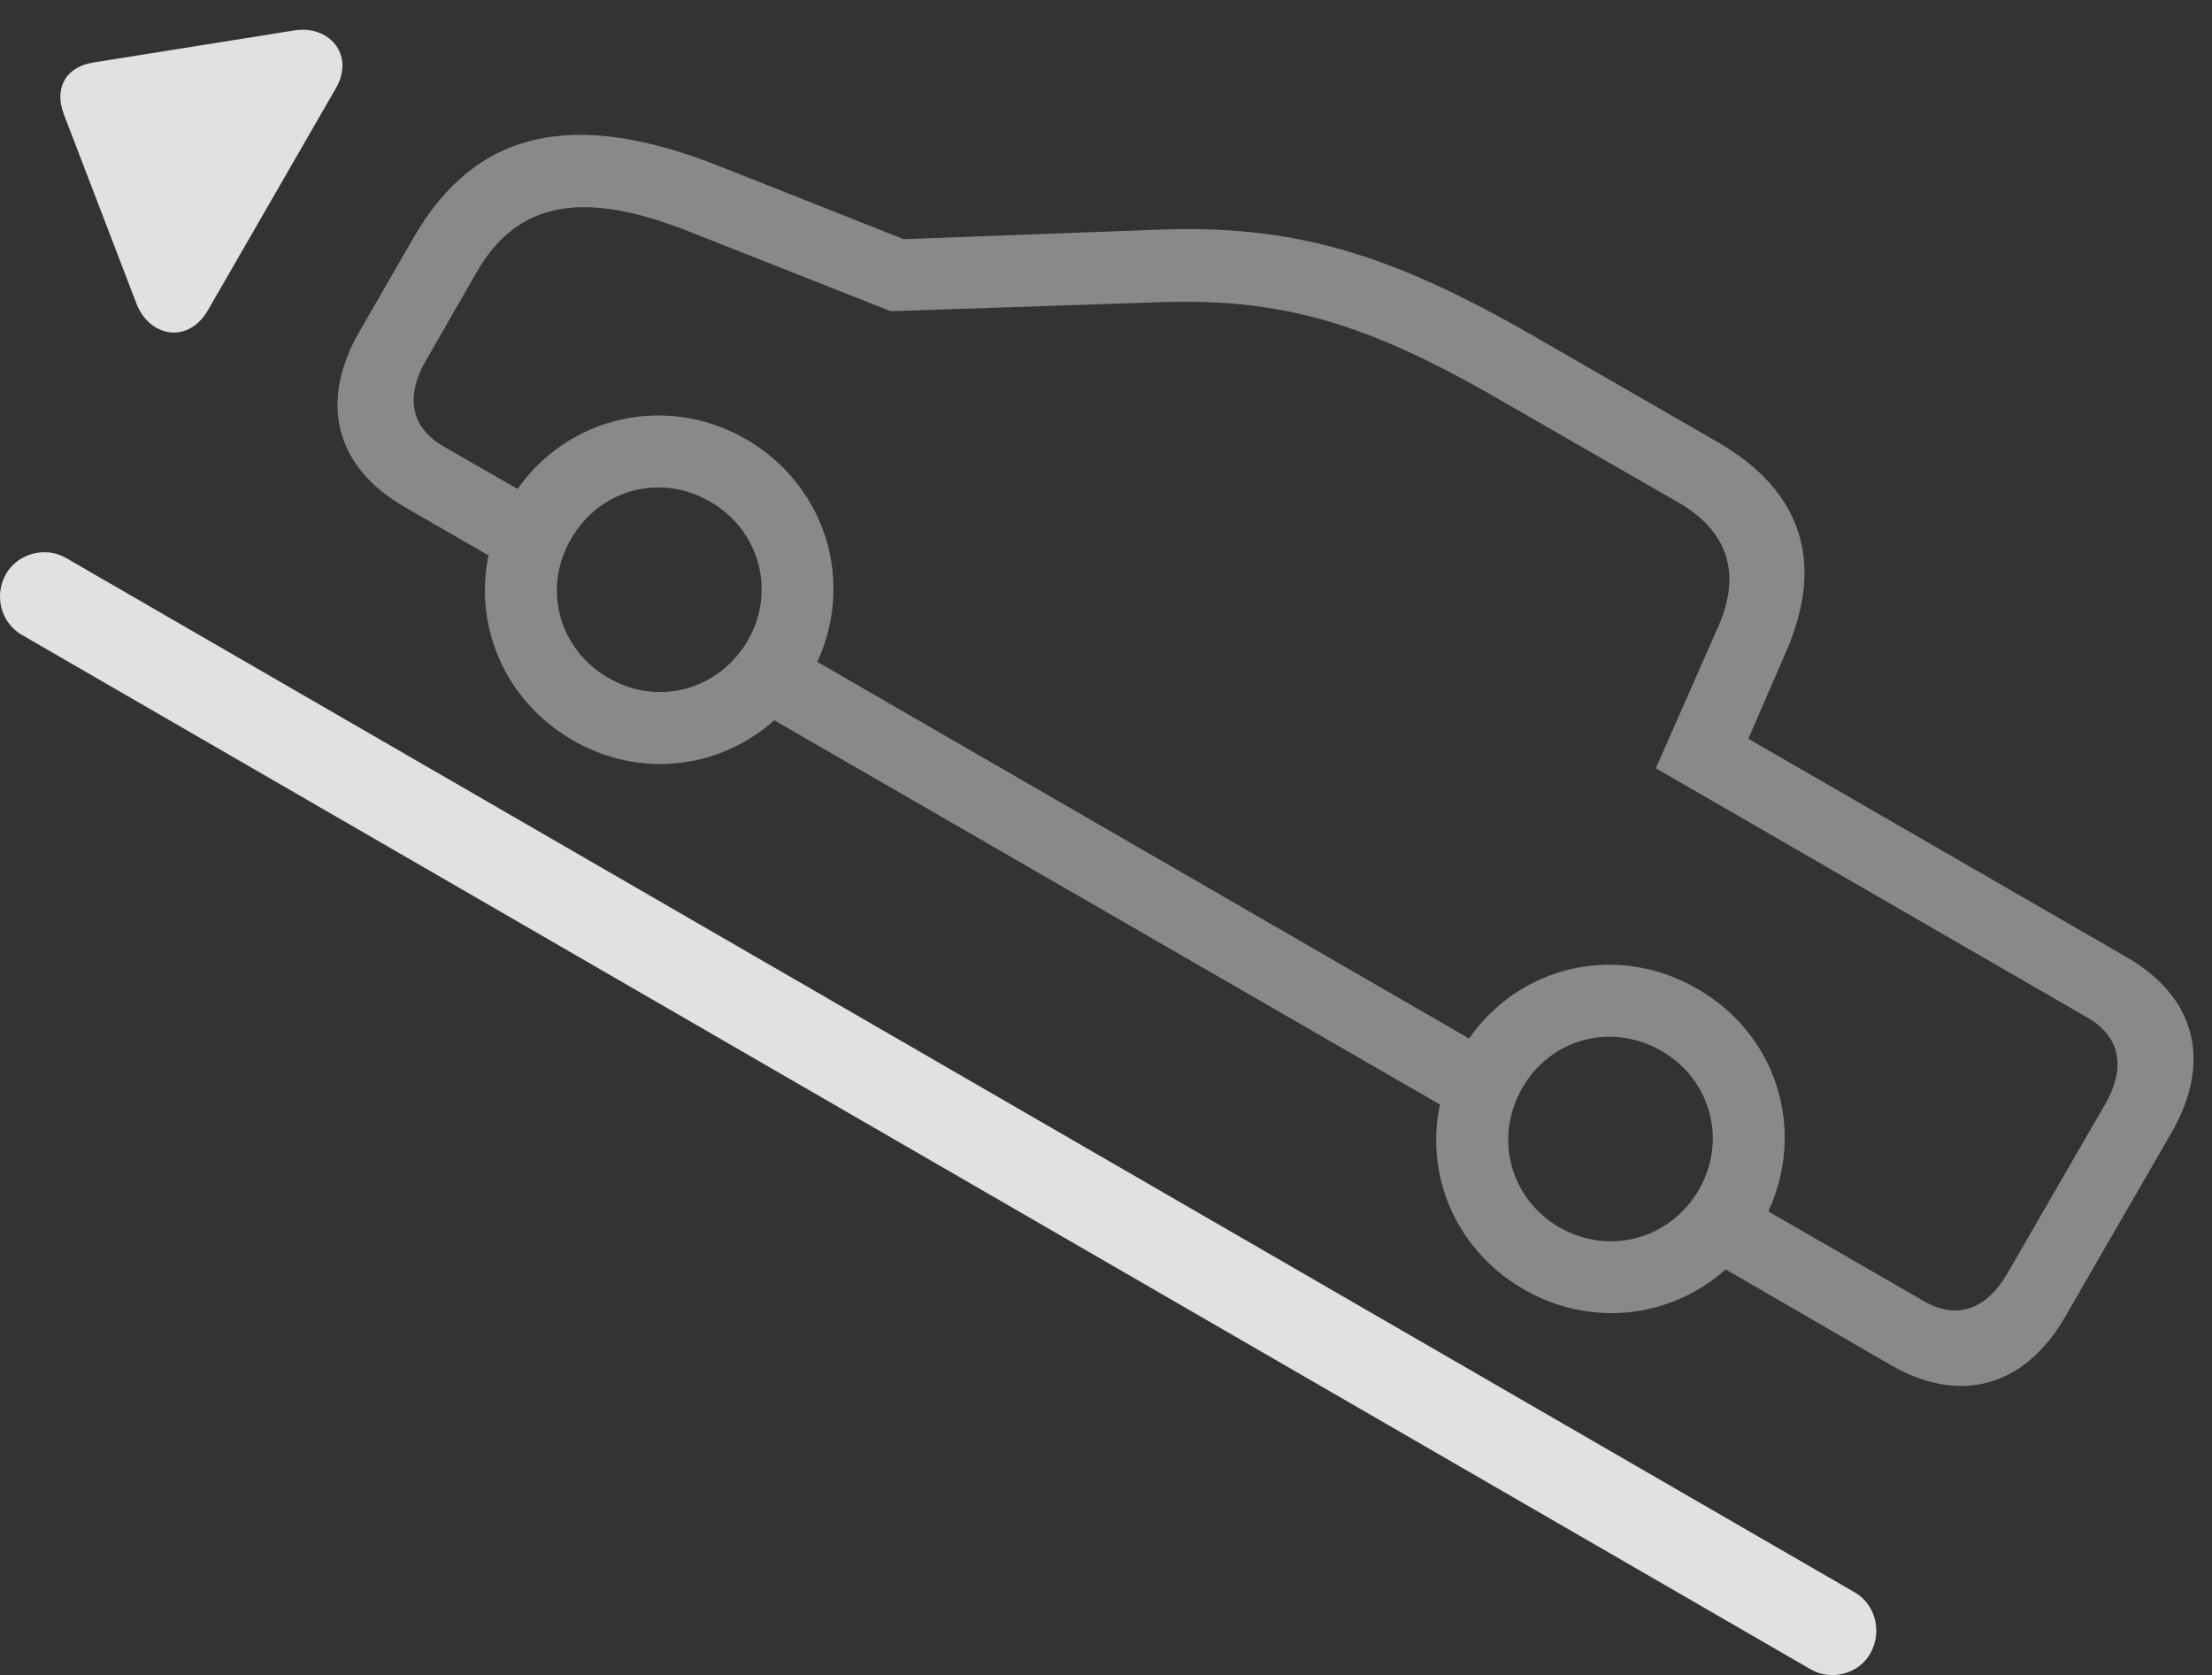 <?xml version="1.0" encoding="UTF-8"?>
<!--Generator: Apple Native CoreSVG 341-->
<!DOCTYPE svg
PUBLIC "-//W3C//DTD SVG 1.1//EN"
       "http://www.w3.org/Graphics/SVG/1.1/DTD/svg11.dtd">
<svg version="1.1" xmlns="http://www.w3.org/2000/svg" xmlns:xlink="http://www.w3.org/1999/xlink" viewBox="0 0 43.197 32.71">
 <rect x="0" y="0" width="43.197" height="32.71" fill="#333333" stroke="none"/>
 <g>
  <rect height="32.71" opacity="0" width="43.197" x="0" y="0"/>
  <path d="M7.892 9.895L10.246 11.252L10.949 10.032L8.654 8.713C8.029 8.352 7.902 7.747 8.322 7.034L9.308 5.315C10.109 3.928 11.389 3.684 13.537 4.553L17.394 6.077L22.658 5.901C25.012 5.823 26.672 6.292 29.269 7.796L32.785 9.817C33.742 10.374 34.006 11.194 33.566 12.21L32.336 15.002L40.773 19.876C41.398 20.237 41.525 20.842 41.115 21.555L39.201 24.866C38.791 25.579 38.205 25.774 37.58 25.413L33.937 23.313L33.244 24.524L36.935 26.663C38.283 27.434 39.543 27.083 40.334 25.706L42.404 22.122C43.205 20.735 42.883 19.475 41.535 18.694L34.142 14.426L34.875 12.737C35.646 10.979 35.187 9.583 33.547 8.635L29.973 6.575C27.111 4.924 25.236 4.387 22.609 4.485L17.648 4.671L14.074 3.255C11.184 2.102 9.289 2.551 8.088 4.622L7.023 6.467C6.223 7.854 6.545 9.114 7.892 9.895ZM14.494 13.704L28.791 21.956L29.494 20.745L15.197 12.483ZM11.184 14.456C12.824 15.403 14.855 14.856 15.812 13.215C16.76 11.565 16.213 9.534 14.572 8.577C12.922 7.63 10.89 8.176 9.933 9.817C8.986 11.467 9.533 13.499 11.184 14.456ZM11.877 13.235C10.91 12.678 10.588 11.487 11.154 10.52C11.711 9.553 12.902 9.231 13.869 9.797C14.836 10.354 15.158 11.546 14.601 12.512C14.035 13.479 12.844 13.801 11.877 13.235ZM29.758 25.178C31.398 26.126 33.439 25.579 34.387 23.938C35.334 22.288 34.797 20.256 33.146 19.309C31.496 18.352 29.465 18.899 28.517 20.549C27.56 22.19 28.107 24.231 29.758 25.178ZM30.451 23.967C29.484 23.401 29.172 22.219 29.728 21.243C30.285 20.276 31.476 19.963 32.443 20.52C33.41 21.077 33.732 22.268 33.176 23.235C32.609 24.202 31.428 24.524 30.451 23.967Z" fill="white" fill-opacity="0.425"/>
  <path d="M0.119 11.204C-0.125 11.633 0.021 12.161 0.422 12.395L35.363 32.6C35.754 32.825 36.291 32.698 36.525 32.288C36.769 31.848 36.613 31.321 36.222 31.096L1.281 10.891C0.89 10.667 0.353 10.803 0.119 11.204Z" fill="white" fill-opacity="0.85"/>
  <path d="M4.055 6.067L6.555 1.731C6.945 1.067 6.418 0.471 5.724 0.598L1.808 1.223C1.291 1.311 1.056 1.712 1.242 2.219L2.658 5.911C2.902 6.575 3.664 6.731 4.055 6.067Z" fill="white" fill-opacity="0.85"/>
 </g>
</svg>
